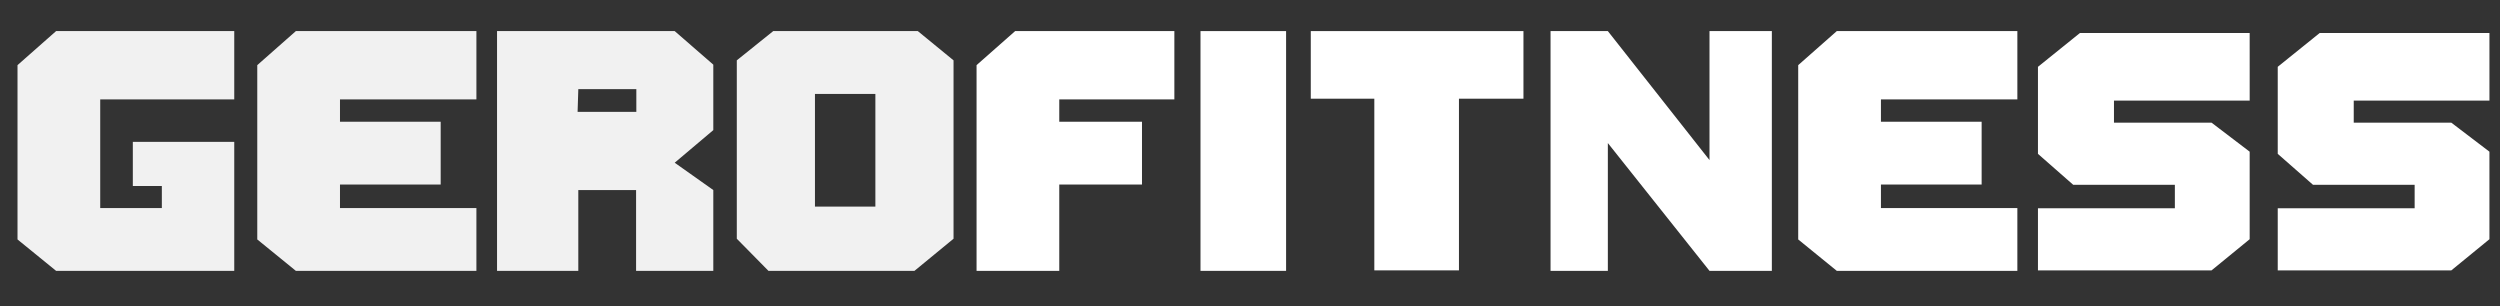 <?xml version="1.0" encoding="UTF-8" standalone="no"?>
<!-- Created with Inkscape (http://www.inkscape.org/) -->

<svg
   width="158.72mm"
   height="19.451mm"
   version="1.1"
   viewBox="0 0 158.72 19.451"
   id="svg22"
   sodipodi:docname="ijzershop-menu-logo.svg"
   inkscape:version="1.1.2 (b8e25be833, 2022-02-05)"
   xmlns:inkscape="http://www.inkscape.org/namespaces/inkscape"
   xmlns:sodipodi="http://sodipodi.sourceforge.net/DTD/sodipodi-0.dtd"
   xmlns="http://www.w3.org/2000/svg"
   xmlns:svg="http://www.w3.org/2000/svg">
  <rect x="0" y="0" width="158.72" height="19.451" fill="#333333" stroke="none"/>
  <defs
     id="defs26" />
  <sodipodi:namedview
     id="namedview24"
     pagecolor="#ffffff"
     bordercolor="#111111"
     borderopacity="1"
     inkscape:pageshadow="0"
     inkscape:pageopacity="0"
     inkscape:pagecheckerboard="1"
     inkscape:document-units="mm"
     showgrid="false"
     inkscape:zoom="0.88183331"
     inkscape:cx="220.56323"
     inkscape:cy="179.17218"
     inkscape:window-width="1920"
     inkscape:window-height="1009"
     inkscape:window-x="1912"
     inkscape:window-y="-8"
     inkscape:window-maximized="1"
     inkscape:current-layer="svg22" />
  <path
     d="m 8.433,9.006 h 6.439 v 1.142 1.659 5.145 0.244 H 3.562 L 1.112,15.202 V 4.135 L 3.562,1.974 H 14.872 V 6.312 H 6.363 v 1.416 3.988 0.107 1.385 H 10.275 V 11.807 H 8.433 Z"
     style="font-size:40px;letter-spacing:0px;word-spacing:0px;opacity:0.99;fill:#ffffff;fill-opacity:0.941;stroke-width:0.107"
     id="path1347" />
  <path
     d="M 30.246,6.312 H 21.585 V 7.728 h 6.393 v 3.988 h -6.393 v 1.492 h 8.661 v 3.988 H 18.784 L 16.334,15.202 V 4.135 L 18.784,1.974 h 11.462 z"
     style="font-size:40px;letter-spacing:0px;word-spacing:0px;opacity:0.99;fill:#ffffff;fill-opacity:0.941;stroke-width:0.107"
     id="path1349" />
  <path
     d="m 45.286,4.105 v 4.156 l -2.451,2.07 2.451,1.735 v 5.13 H 40.384 v -5.13 h -3.669 v 5.13 H 31.556 V 6.312 1.974 h 5.16 6.119 z m -4.886,2.999 V 5.658 h -3.684 l -0.046,1.446 h 0.046 3.669 z"
     style="font-size:40px;letter-spacing:0px;word-spacing:0px;opacity:0.99;fill:#ffffff;fill-opacity:0.941;stroke-width:0.107"
     id="path1351" />
  <path
     d="m 58.27,1.974 2.268,1.857 v 11.325 l -2.481,2.04 H 48.787 L 46.778,15.156 V 3.831 L 49.091,1.974 Z M 55.576,13.116 V 5.962 h -3.836 v 7.154 z"
     style="font-size:40px;letter-spacing:0px;word-spacing:0px;opacity:0.99;fill:#ffffff;fill-opacity:0.941;stroke-width:0.107"
     id="path1353" />
  <path
     d="M 67.251,6.312 V 7.728 h 5.252 v 3.988 h -5.252 v 1.492 3.988 H 67.099 64.45 62 V 15.202 4.135 l 2.451,-2.162 h 10.107 v 4.338 z"
     style="font-size:40px;-inkscape-font-specification:'IJzershop, Normal';letter-spacing:0px;word-spacing:0px;fill:#ffffff;stroke-width:0.107"
     id="path1355" />
  <path
     d="M 76.217,17.196 V 1.974 h 5.434 V 17.196 Z"
     style="font-size:40px;-inkscape-font-specification:'IJzershop, Normal';letter-spacing:0px;word-spacing:0px;fill:#ffffff;stroke-width:0.107"
     id="path1357" />
  <path
     d="M 96.721,1.974 V 6.266 H 92.626 V 17.165 H 87.253 V 6.266 H 83.219 V 1.974 Z"
     style="font-size:40px;-inkscape-font-specification:'IJzershop, Normal';letter-spacing:0px;word-spacing:0px;fill:#ffffff;stroke-width:0.107"
     id="path1359" />
  <path
     d="M 108.533,17.196 102.079,9.082 V 17.196 H 98.441 V 1.974 h 3.638 v 0 l 6.454,8.189 V 1.974 h 3.958 V 17.196 Z"
     style="font-size:40px;-inkscape-font-specification:'IJzershop, Normal';letter-spacing:0px;word-spacing:0px;fill:#ffffff;stroke-width:0.107"
     id="path1361" />
  <path
     d="m 128.078,6.312 h -8.661 V 7.728 h 6.393 v 3.988 h -6.393 v 1.492 h 8.661 v 3.988 h -11.462 l -2.451,-1.994 V 4.135 l 2.451,-2.162 h 11.462 z"
     style="font-size:40px;-inkscape-font-specification:'IJzershop, Normal';letter-spacing:0px;word-spacing:0px;fill:#ffffff;stroke-width:0.107"
     id="path1363" />
  <path
     d="m 142.828,6.388 h -8.616 v 1.4 h 6.195 l 2.42,1.842 V 15.187 l -2.42,1.979 h -11.021 v -3.942 h 8.692 v -1.492 h -6.454 l -2.238,-1.964 v -5.526 l 2.664,-2.146 h 10.777 z"
     style="font-size:40px;-inkscape-font-specification:'IJzershop, Normal';letter-spacing:0px;word-spacing:0px;fill:#ffffff;stroke-width:0.107"
     id="path1365" />
  <path
     d="m 158.05,6.388 h -8.616 v 1.4 h 6.195 l 2.42,1.842 V 15.187 l -2.42,1.979 H 144.609 v -3.942 h 8.692 v -1.492 h -6.454 L 144.609,9.767 v -5.526 l 2.664,-2.146 h 10.777 z"
     style="font-size:40px;-inkscape-font-specification:'IJzershop, Normal';letter-spacing:0px;word-spacing:0px;fill:#ffffff;stroke-width:0.107"
     id="path1367" />
</svg>

